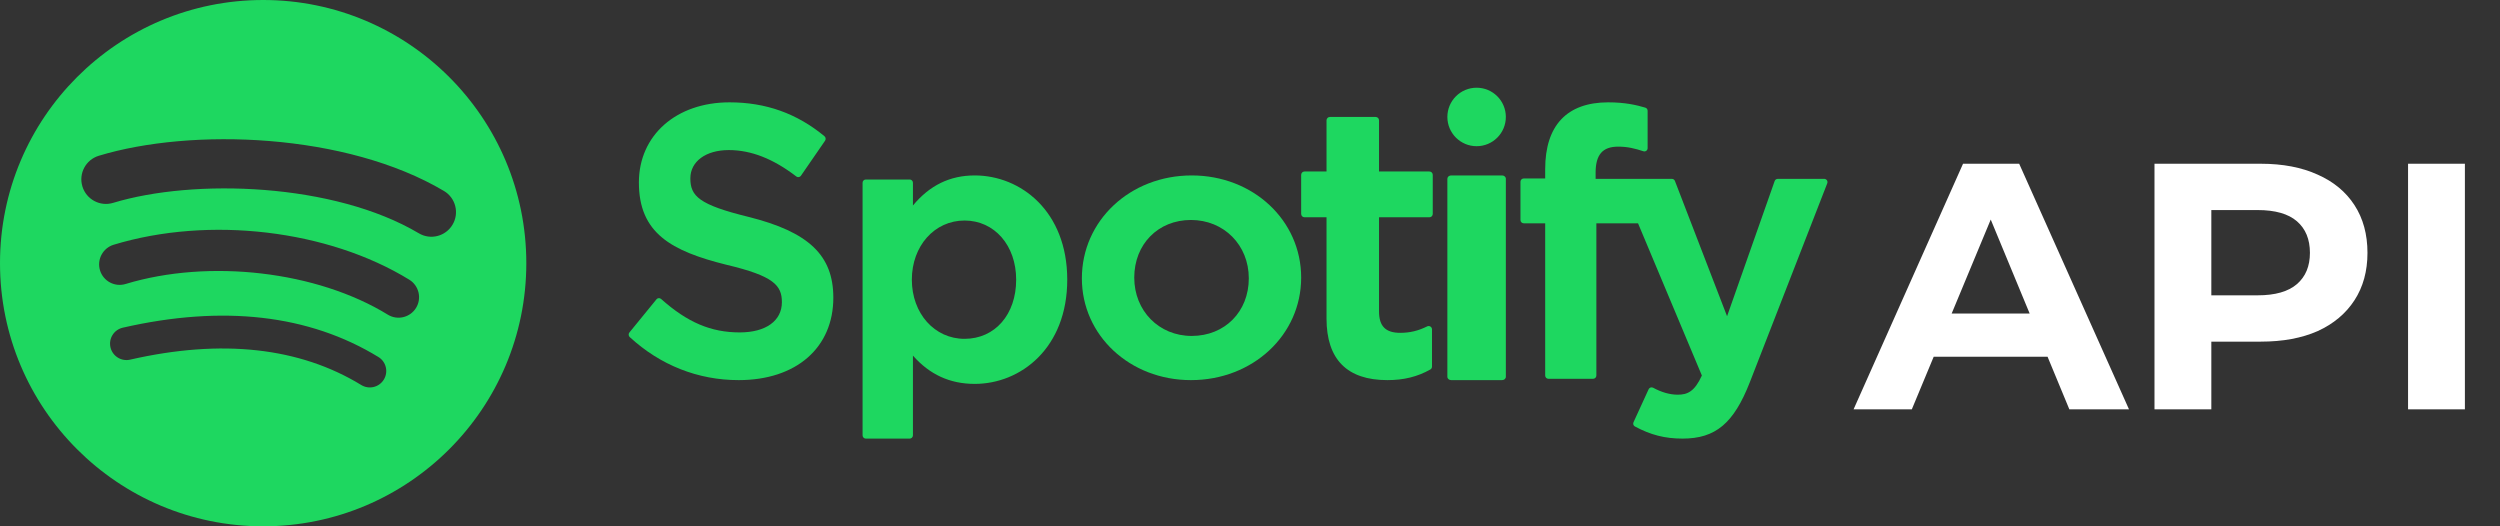 <svg width="171" height="36" viewBox="0 0 171 36" fill="none" xmlns="http://www.w3.org/2000/svg">
<rect x="0" y="0" width="171" height="36" fill="#333333" stroke="none"/>
<path d="M28.648 15.957C22.845 12.512 13.275 12.195 7.736 13.876C6.846 14.146 5.906 13.643 5.636 12.754C5.367 11.864 5.868 10.924 6.759 10.654C13.117 8.724 23.686 9.097 30.366 13.062C31.166 13.537 31.429 14.57 30.954 15.369C30.48 16.169 29.445 16.432 28.648 15.957ZM28.457 21.061C28.051 21.721 27.187 21.928 26.527 21.523C21.69 18.55 14.314 17.688 8.591 19.425C7.849 19.65 7.065 19.231 6.84 18.491C6.616 17.748 7.035 16.966 7.775 16.74C14.313 14.757 22.44 15.717 27.996 19.132C28.655 19.538 28.863 20.402 28.457 21.061ZM26.255 25.962C25.932 26.493 25.241 26.659 24.712 26.336C20.485 23.752 15.165 23.169 8.9 24.6C8.296 24.738 7.694 24.36 7.556 23.756C7.418 23.153 7.795 22.551 8.4 22.413C15.257 20.846 21.138 21.52 25.883 24.419C26.412 24.742 26.578 25.434 26.255 25.962ZM18 -1.69486e-06C8.059 -1.69486e-06 0 8.059 0 18C0 27.942 8.059 36 18 36C27.941 36 36 27.942 36 18C36 8.059 27.941 -1.69486e-06 18 -1.69486e-06Z" fill="#1ED760"/>
<path d="M51.202 14.836C47.822 14.006 47.22 13.423 47.22 12.2C47.22 11.043 48.277 10.265 49.85 10.265C51.374 10.265 52.885 10.856 54.47 12.072C54.518 12.109 54.578 12.124 54.637 12.114C54.697 12.105 54.749 12.072 54.783 12.021L56.434 9.626C56.502 9.527 56.483 9.391 56.392 9.316C54.506 7.758 52.382 7 49.9 7C46.25 7 43.7 9.255 43.7 12.482C43.7 15.943 45.9 17.168 49.7 18.113C52.935 18.881 53.481 19.523 53.481 20.672C53.481 21.946 52.377 22.737 50.6 22.737C48.627 22.737 47.018 22.053 45.217 20.447C45.173 20.408 45.111 20.39 45.055 20.393C44.995 20.398 44.941 20.426 44.903 20.473L43.052 22.741C42.975 22.835 42.985 22.976 43.074 23.057C45.169 24.983 47.745 26 50.525 26C54.459 26 57 23.787 57 20.362C57 17.468 55.321 15.867 51.202 14.836Z" fill="#1ED760"/>
<path d="M69.506 19.13C69.506 21.513 68.054 23.176 65.975 23.176C63.92 23.176 62.37 21.438 62.37 19.13C62.37 16.823 63.92 15.084 65.975 15.084C68.02 15.084 69.506 16.785 69.506 19.13ZM66.671 12C64.978 12 63.59 12.674 62.445 14.056V12.501C62.445 12.378 62.346 12.278 62.225 12.278H59.22C59.098 12.278 59 12.378 59 12.501V29.777C59 29.9 59.098 30 59.22 30H62.225C62.346 30 62.445 29.9 62.445 29.777V24.324C63.59 25.623 64.978 26.258 66.671 26.258C69.816 26.258 73 23.81 73 19.13C73 14.449 69.816 12 66.671 12Z" fill="#1ED760"/>
<path d="M81.513 22.978C79.272 22.978 77.583 21.262 77.583 18.988C77.583 16.704 79.214 15.046 81.462 15.046C83.717 15.046 85.418 16.762 85.418 19.038C85.418 21.321 83.775 22.978 81.513 22.978ZM81.513 12C77.3 12 74 15.091 74 19.038C74 22.941 77.278 26 81.462 26C85.689 26 89 22.919 89 18.988C89 15.069 85.712 12 81.513 12Z" fill="#1ED760"/>
<path d="M97.772 11.73H94.325V8.228C94.325 8.102 94.223 8 94.096 8H90.964C90.837 8 90.734 8.102 90.734 8.228V11.73H89.228C89.102 11.73 89 11.833 89 11.958V14.634C89 14.759 89.102 14.862 89.228 14.862H90.734V21.784C90.734 24.582 92.135 26 94.898 26C96.022 26 96.954 25.769 97.833 25.274C97.904 25.235 97.949 25.158 97.949 25.077V22.529C97.949 22.451 97.907 22.377 97.84 22.335C97.772 22.293 97.687 22.291 97.617 22.325C97.013 22.627 96.43 22.766 95.778 22.766C94.773 22.766 94.325 22.313 94.325 21.296V14.862H97.772C97.898 14.862 98 14.759 98 14.634V11.958C98 11.833 97.898 11.73 97.772 11.73Z" fill="#1ED760"/>
<path d="M109.14 12.234V11.814C109.14 10.58 109.616 10.03 110.683 10.03C111.32 10.03 111.831 10.155 112.404 10.345C112.474 10.367 112.548 10.357 112.605 10.315C112.664 10.273 112.697 10.205 112.697 10.134V7.576C112.697 7.478 112.634 7.391 112.54 7.363C111.935 7.184 111.161 7 110.002 7C107.181 7 105.691 8.579 105.691 11.565V12.207H104.224C104.101 12.207 104 12.307 104 12.43V15.052C104 15.175 104.101 15.274 104.224 15.274H105.691V25.688C105.691 25.811 105.79 25.91 105.914 25.91H108.967C109.09 25.91 109.191 25.811 109.191 25.688V15.274H112.041L116.408 25.685C115.913 26.779 115.425 26.997 114.76 26.997C114.222 26.997 113.655 26.837 113.076 26.522C113.021 26.492 112.957 26.487 112.898 26.505C112.84 26.526 112.791 26.569 112.766 26.625L111.731 28.883C111.682 28.989 111.724 29.115 111.827 29.17C112.908 29.752 113.883 30 115.088 30C117.343 30 118.589 28.956 119.688 26.146L124.985 12.537C125.011 12.468 125.003 12.391 124.961 12.33C124.919 12.27 124.851 12.234 124.777 12.234H121.599C121.504 12.234 121.418 12.294 121.387 12.383L118.131 21.63L114.565 12.377C114.532 12.29 114.449 12.234 114.356 12.234H109.14Z" fill="#1ED760"/>
<path d="M102.745 12H99.255C99.115 12 99 12.102 99 12.228V25.773C99 25.898 99.115 26 99.255 26H102.745C102.885 26 103 25.898 103 25.773V12.228C103 12.102 102.885 12 102.745 12Z" fill="#1ED760"/>
<path d="M101.001 6C99.896 6 99 6.895 99 7.999C99 9.105 99.896 10 101.001 10C102.105 10 103 9.105 103 7.999C103 6.895 102.105 6 101.001 6Z" fill="#1ED760"/>
<path d="M126.784 28L134.272 11.2H138.112L145.624 28H141.544L135.4 13.168H136.936L130.768 28H126.784ZM130.528 24.4L131.56 21.448H140.2L141.256 24.4H130.528ZM147.367 28V11.2H154.639C156.143 11.2 157.439 11.448 158.527 11.944C159.615 12.424 160.455 13.12 161.047 14.032C161.639 14.944 161.935 16.032 161.935 17.296C161.935 18.544 161.639 19.624 161.047 20.536C160.455 21.448 159.615 22.152 158.527 22.648C157.439 23.128 156.143 23.368 154.639 23.368H149.527L151.255 21.616V28H147.367ZM151.255 22.048L149.527 20.2H154.423C155.623 20.2 156.519 19.944 157.111 19.432C157.703 18.92 157.999 18.208 157.999 17.296C157.999 16.368 157.703 15.648 157.111 15.136C156.519 14.624 155.623 14.368 154.423 14.368H149.527L151.255 12.52V22.048ZM164.711 28V11.2H168.599V28H164.711Z" fill="white"/>
</svg>

